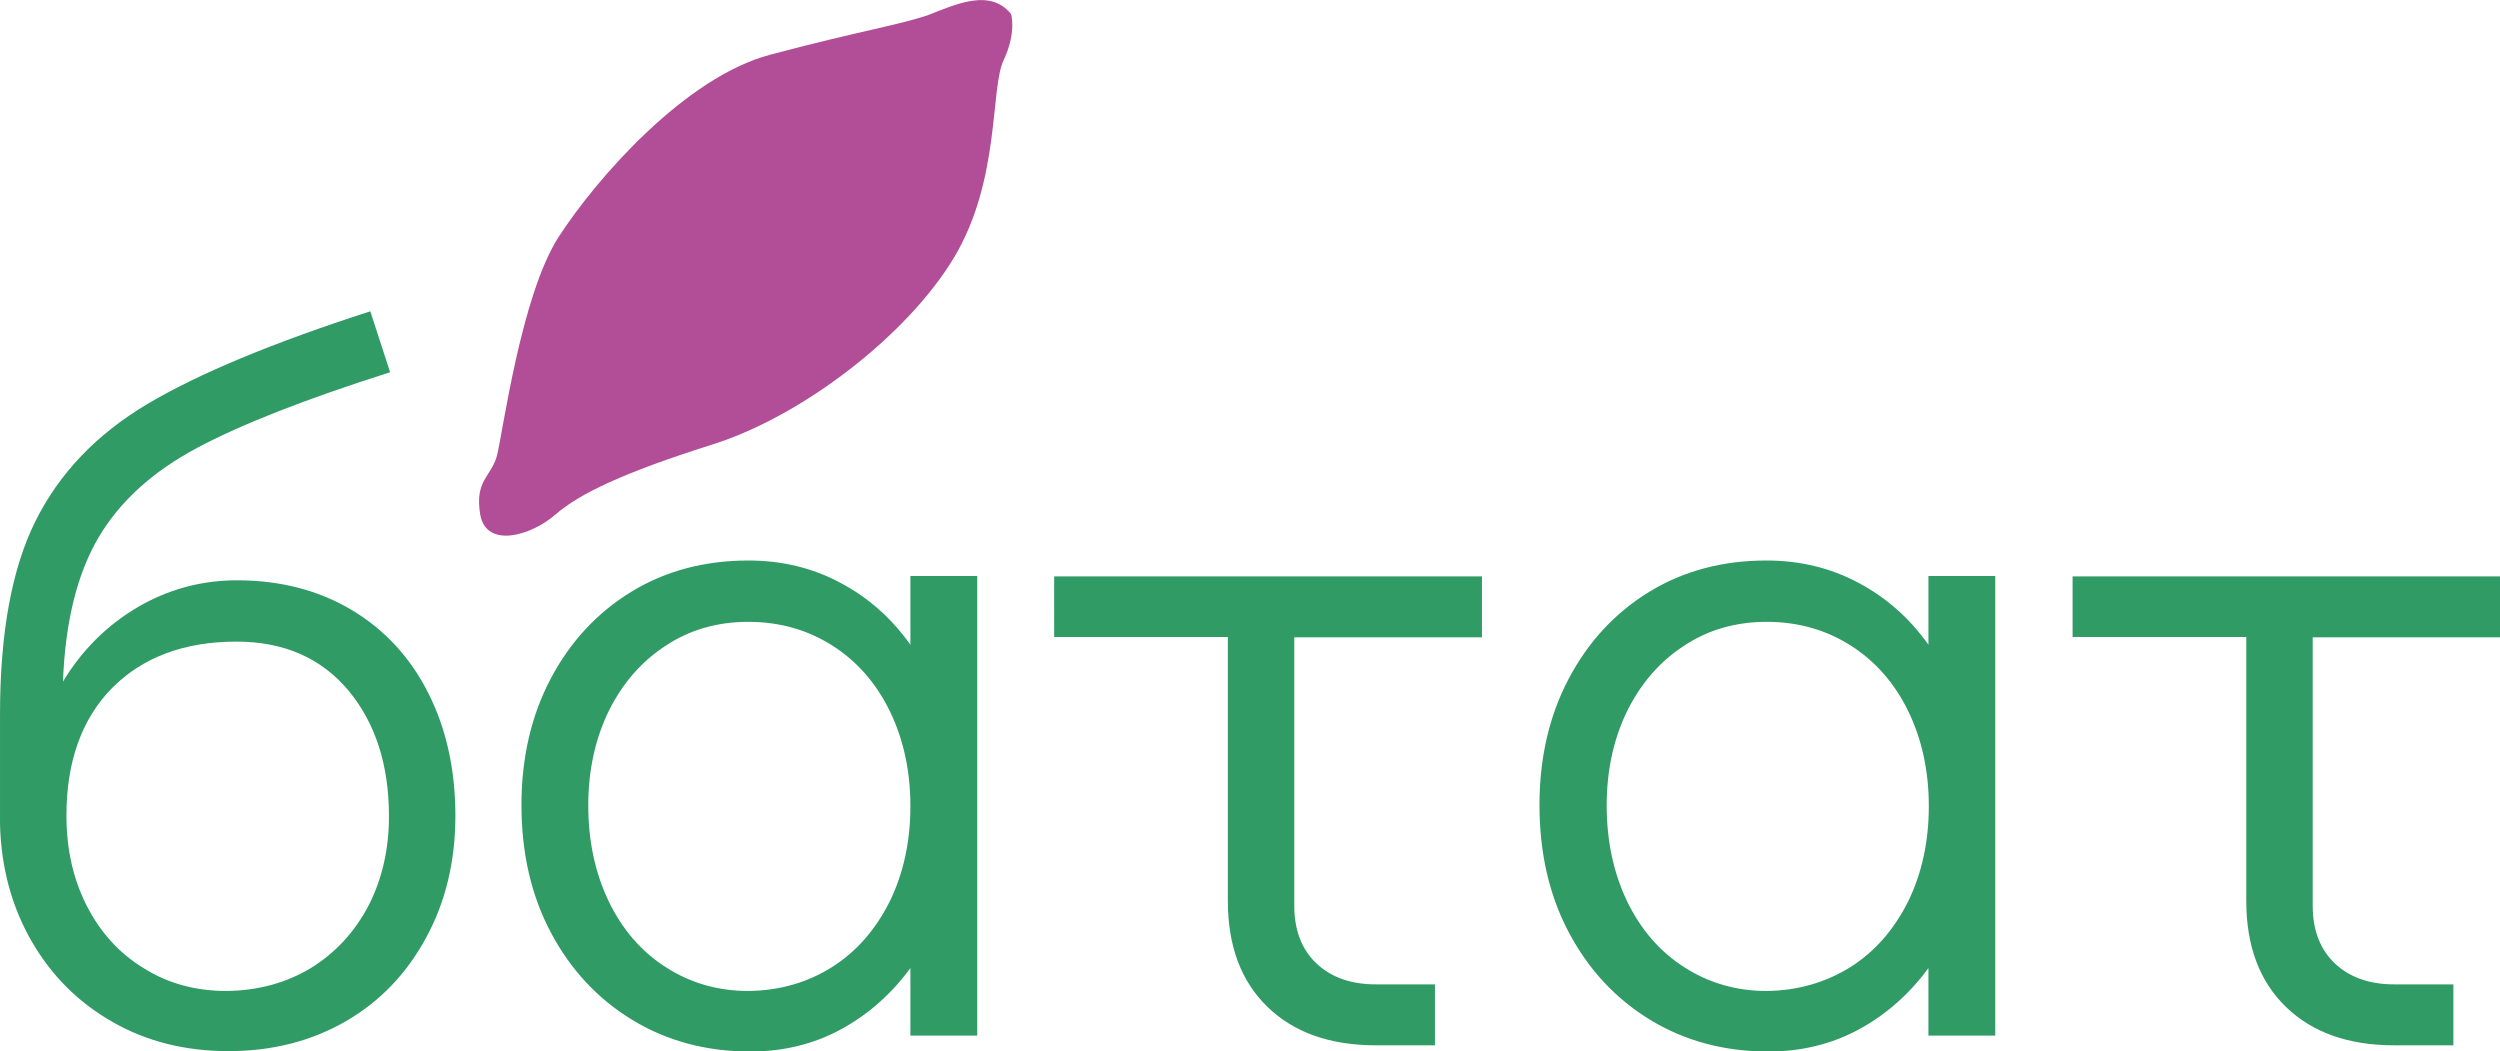 <svg width="352" height="148" fill="none" xmlns="http://www.w3.org/2000/svg">
  <path
    d="M142.354 1.967s.82 2.515-1.04 6.504c-1.915 3.99-.437 16.888-7.003 27.818-6.565 10.931-21.336 22.299-33.974 26.288-12.638 3.99-18.765 6.941-22.157 9.893-3.392 2.951-9.684 4.81-10.56 0-.82-4.864 1.533-5.302 2.353-8.308.82-3.224 3.392-22.626 8.7-30.824 5.306-8.198 17.78-22.462 29.761-25.632 12.528-3.334 18.328-4.208 22.376-5.63 3.994-1.584 8.644-3.661 11.544-.109z"
    fill="#B24D97"/>
  <path
    d="M49.567 85.914c4.65 2.788 8.26 6.723 10.777 11.75 2.517 5.029 3.775 10.767 3.775 17.216 0 6.34-1.367 12.079-4.103 17.107-2.735 5.082-6.51 9.017-11.325 11.805C43.877 146.579 38.351 148 32.17 148c-6.073 0-11.544-1.366-16.303-4.099-4.815-2.733-8.59-6.504-11.38-11.313-2.79-4.81-4.322-10.33-4.486-16.505v-15.467c0-11.423 1.641-20.495 4.979-27.217 3.337-6.722 8.589-12.242 15.756-16.505 7.167-4.263 17.671-8.636 31.403-13.063l2.79 8.581c-11.872 3.771-20.953 7.324-27.19 10.657-6.237 3.334-10.833 7.488-13.842 12.57-3.009 5.083-4.705 11.86-5.033 20.331 2.68-4.427 6.127-7.87 10.45-10.438 4.267-2.514 8.972-3.826 14.06-3.826 6.127 0 11.543 1.421 16.194 4.208zm-5.8 50.39c3.447-2.131 6.128-5.028 8.097-8.744 1.915-3.717 2.9-7.925 2.9-12.625 0-7.269-1.915-13.171-5.744-17.762-3.83-4.536-9.082-6.832-15.702-6.832-7.386 0-13.185 2.186-17.507 6.504-4.267 4.317-6.456 10.329-6.456 17.981 0 4.809.985 9.072 2.9 12.788 1.915 3.717 4.595 6.668 8.042 8.745 3.392 2.131 7.276 3.17 11.599 3.17 4.486-.055 8.425-1.148 11.871-3.225zM137.594 81.16v64.654h-9.41v-9.51c-2.681 3.662-5.963 6.559-9.793 8.635-3.83 2.077-8.097 3.116-12.747 3.116-6.182 0-11.708-1.476-16.577-4.427-4.87-2.952-8.699-7.051-11.49-12.297-2.79-5.247-4.157-11.259-4.157-17.981 0-6.613 1.368-12.57 4.103-17.762 2.736-5.192 6.51-9.291 11.325-12.242 4.814-2.952 10.34-4.427 16.522-4.427 4.705 0 9.027 1.038 12.912 3.115 3.939 2.077 7.221 4.973 9.902 8.744v-9.673h9.41v.054zm-20.407 54.98c3.447-2.186 6.128-5.301 8.097-9.236 1.915-3.935 2.9-8.417 2.9-13.39 0-4.973-.985-9.455-2.9-13.39-1.914-3.935-4.65-7.05-8.097-9.236-3.446-2.186-7.385-3.334-11.817-3.334-4.322 0-8.206 1.093-11.598 3.334-3.392 2.186-6.073 5.246-8.042 9.181-1.915 3.935-2.9 8.362-2.9 13.336 0 5.082.985 9.564 2.9 13.554 1.914 3.935 4.595 7.05 8.042 9.236 3.392 2.186 7.276 3.334 11.598 3.334 4.432-.055 8.371-1.203 11.817-3.389zM148.372 81.16h60.289v8.58h-26.424v37.82c0 3.388 1.039 6.121 3.118 8.088 2.079 1.968 4.869 2.952 8.371 2.952h8.316v8.58h-8.316c-6.456 0-11.544-1.803-15.264-5.411-3.72-3.607-5.58-8.58-5.58-14.92V89.685h-24.456V81.16h-.054zM280.933 81.16v64.654h-9.41v-9.51c-2.681 3.662-5.964 6.559-9.793 8.635-3.83 2.077-8.097 3.116-12.748 3.116-6.182 0-11.708-1.476-16.577-4.427-4.869-2.952-8.698-7.051-11.489-12.297-2.79-5.247-4.158-11.259-4.158-17.981 0-6.613 1.368-12.57 4.104-17.762 2.735-5.192 6.51-9.291 11.324-12.242 4.815-2.952 10.341-4.427 16.523-4.427 4.705 0 9.027 1.038 12.911 3.115 3.939 2.077 7.222 4.973 9.903 8.744v-9.673h9.41v.054zm-20.352 54.98c3.446-2.186 6.127-5.301 8.097-9.236 1.914-3.935 2.899-8.417 2.899-13.39 0-4.973-.985-9.455-2.899-13.39-1.915-3.935-4.651-7.05-8.097-9.236-3.447-2.186-7.386-3.334-11.818-3.334-4.322 0-8.206 1.093-11.598 3.334-3.392 2.186-6.073 5.246-8.042 9.181-1.915 3.935-2.9 8.362-2.9 13.336 0 5.082.985 9.564 2.9 13.554 1.915 3.935 4.595 7.05 8.042 9.236 3.392 2.186 7.276 3.334 11.598 3.334 4.377-.055 8.316-1.203 11.818-3.389zM291.765 81.16h60.29v8.58H325.63v37.82c0 3.388 1.04 6.121 3.119 8.088 2.079 1.968 4.869 2.952 8.37 2.952h8.316v8.58h-8.316c-6.456 0-11.544-1.803-15.264-5.411-3.72-3.607-5.58-8.58-5.58-14.92V89.685H291.82V81.16h-.055z"
    fill="#319B66"/>
</svg>
